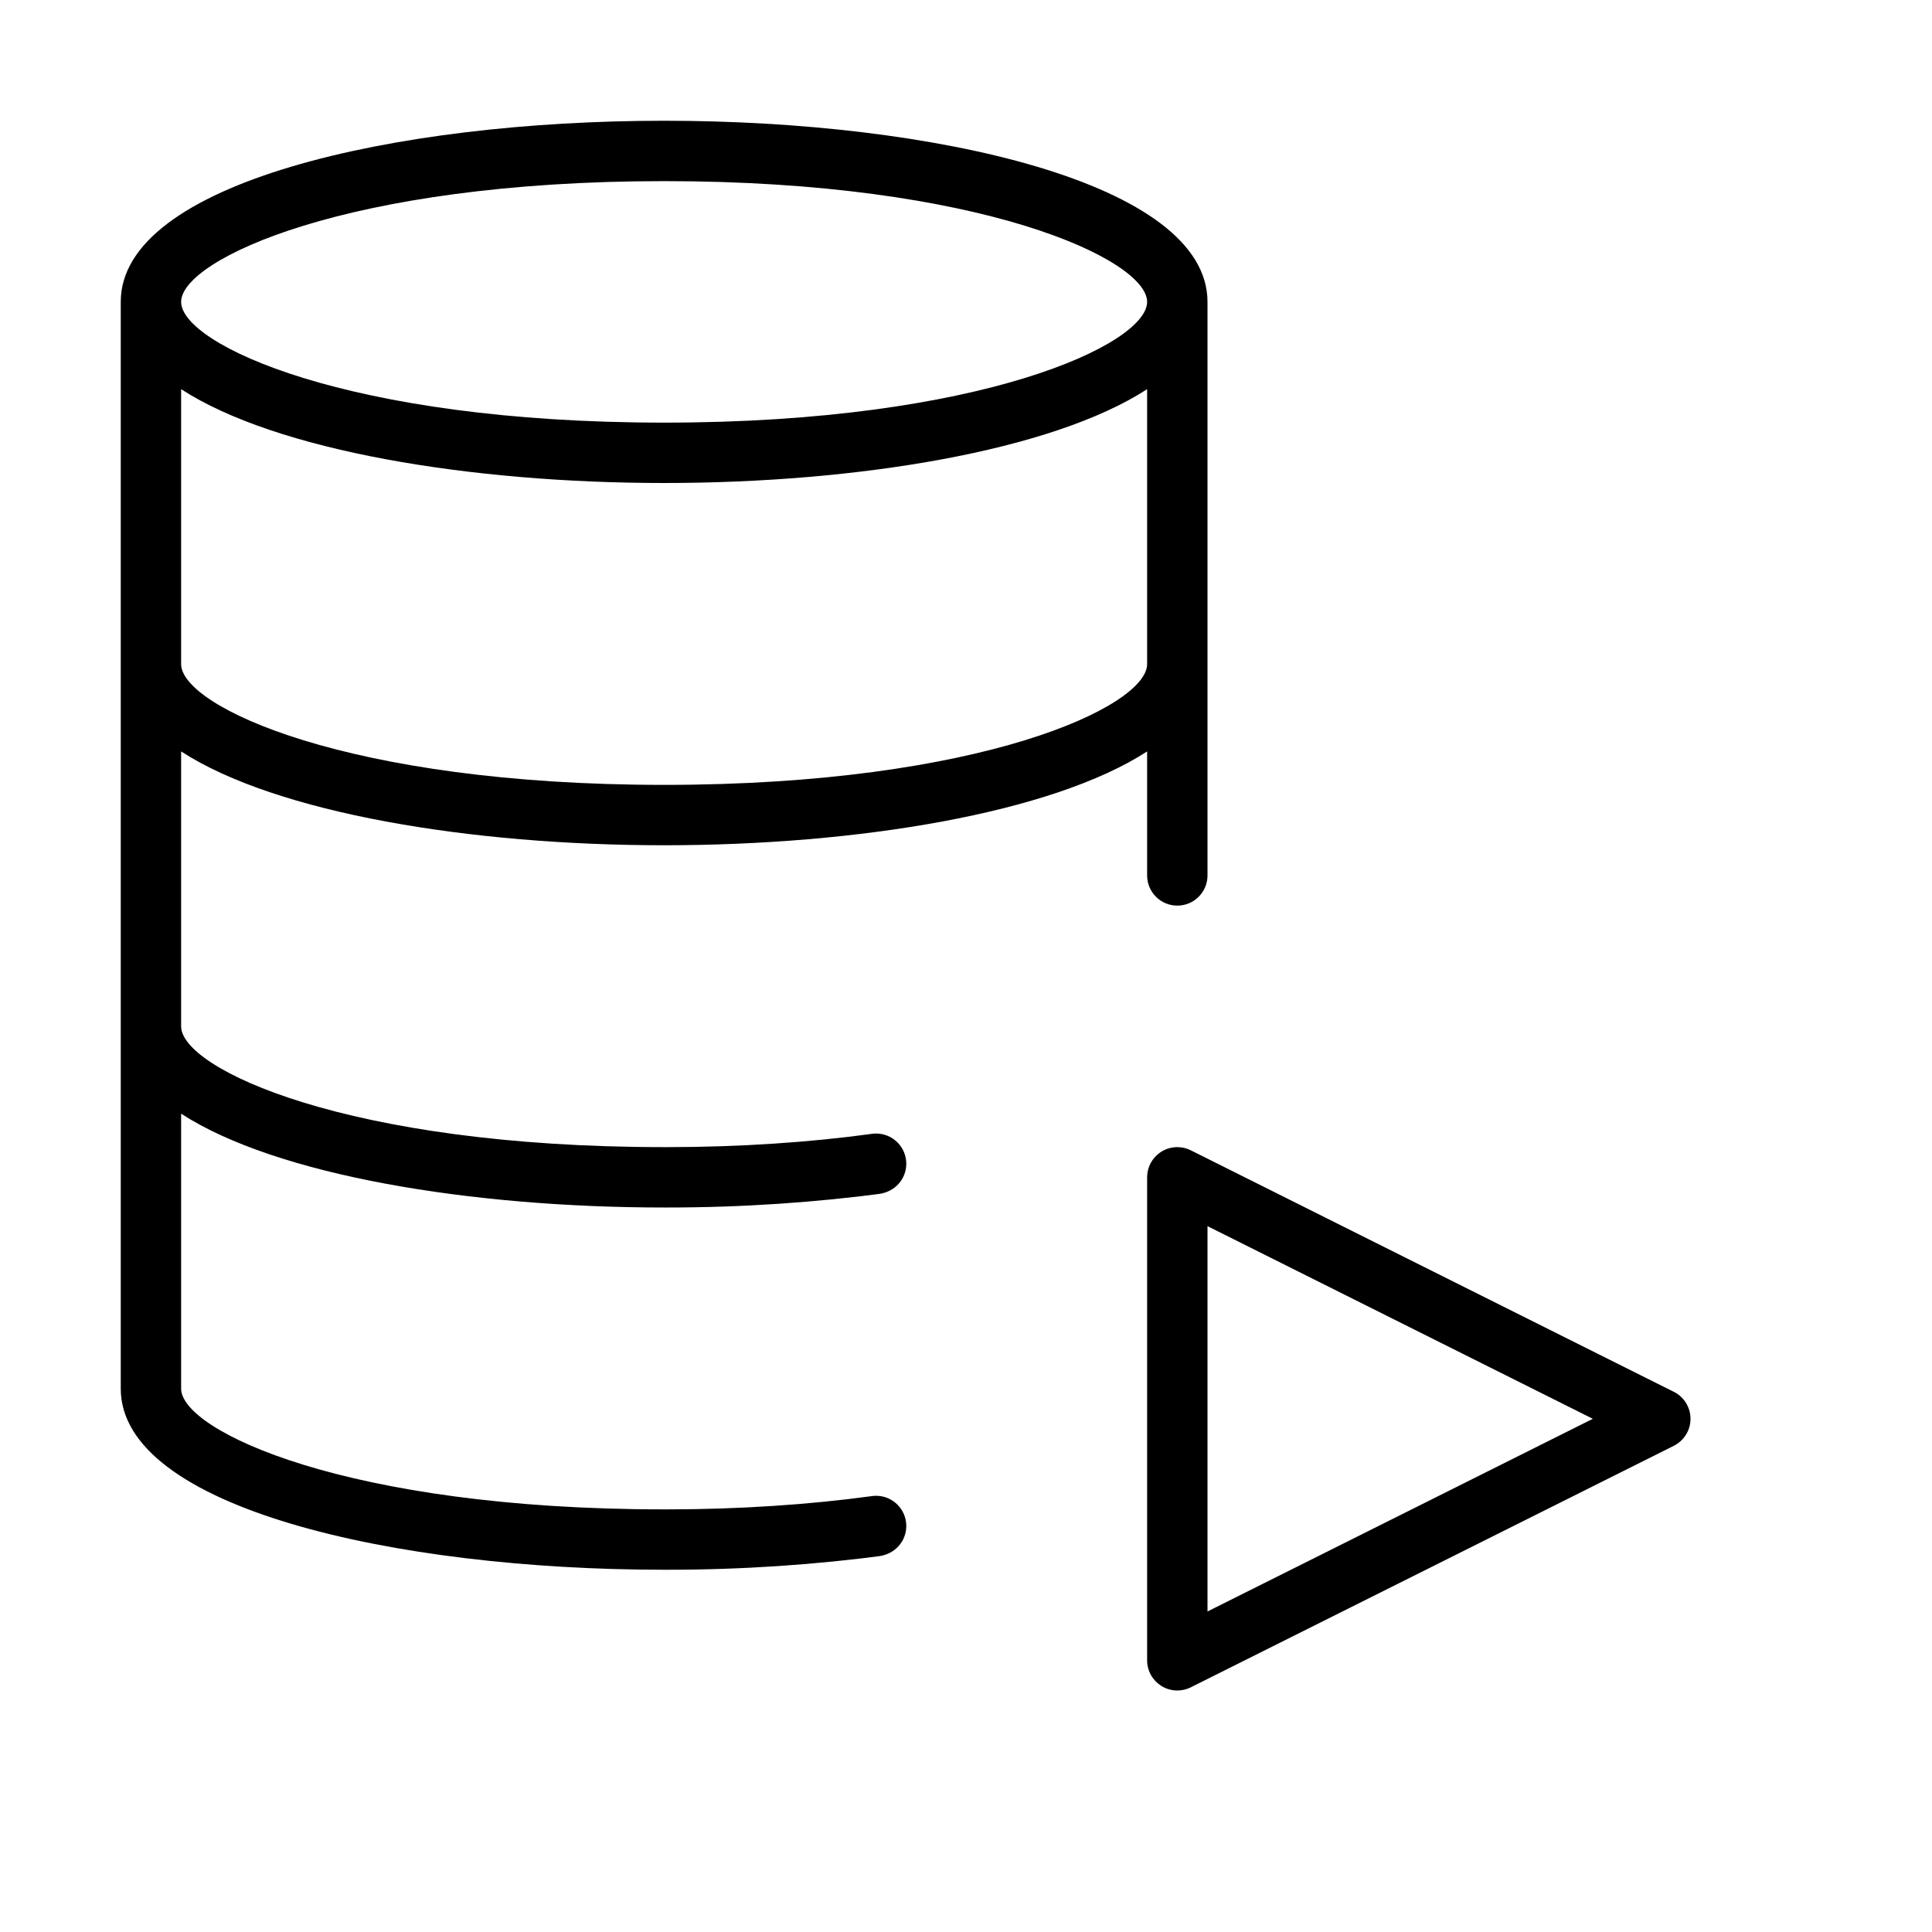 <svg version="1.1" xmlns="http://www.w3.org/2000/svg" width="32" height="32" viewBox="0 0 32 32">
<title>database-play</title>
<path d="M27.724 23.053l-8-4c-0.065-0.033-0.142-0.053-0.224-0.053-0.276 0-0.5 0.224-0.5 0.5v0 8c0 0.179 0.094 0.335 0.235 0.424l0.002 0.001c0.075 0.047 0.166 0.075 0.263 0.075h0c0.082-0 0.159-0.020 0.227-0.054l-0.003 0.001 8-4c0.165-0.084 0.276-0.253 0.276-0.447s-0.111-0.363-0.273-0.446l-0.003-0.001zM20 26.691v-6.382l6.382 3.191z"></path>
<path d="M11 20c0.016 0 0.036 0 0.055 0 1.238 0 2.456-0.083 3.65-0.243l-0.139 0.015c0.251-0.029 0.445-0.24 0.445-0.497 0-0.276-0.224-0.5-0.5-0.5-0.027 0-0.054 0.002-0.080 0.006l0.003-0c-1.015 0.139-2.187 0.219-3.379 0.219-0.019 0-0.039-0-0.058-0h0.003c-5.252 0-8-1.3-8-2v-4.554c1.577 1.023 4.8 1.554 8 1.554s6.423-0.531 8-1.554v2.054c0 0.276 0.224 0.5 0.5 0.5s0.5-0.224 0.5-0.5v0-9.5c0-1.97-4.527-3-9-3s-9 1.030-9 3v18c0 1.97 4.527 3 9 3 0.016 0 0.036 0 0.055 0 1.238 0 2.456-0.083 3.65-0.243l-0.139 0.015c0.251-0.029 0.445-0.24 0.445-0.497 0-0.276-0.224-0.5-0.5-0.5-0.027 0-0.054 0.002-0.080 0.006l0.003-0c-1.015 0.139-2.187 0.219-3.379 0.219-0.019 0-0.039-0-0.058-0h0.003c-5.252 0-8-1.3-8-2v-4.554c1.577 1.023 4.8 1.554 8 1.554zM11 13c-5.252 0-8-1.3-8-2v-4.554c1.577 1.023 4.8 1.554 8 1.554s6.423-0.531 8-1.554v4.554c0 0.7-2.748 2-8 2zM11 3c5.252 0 8 1.3 8 2s-2.748 2-8 2-8-1.3-8-2 2.748-2 8-2z"></path>
</svg>
